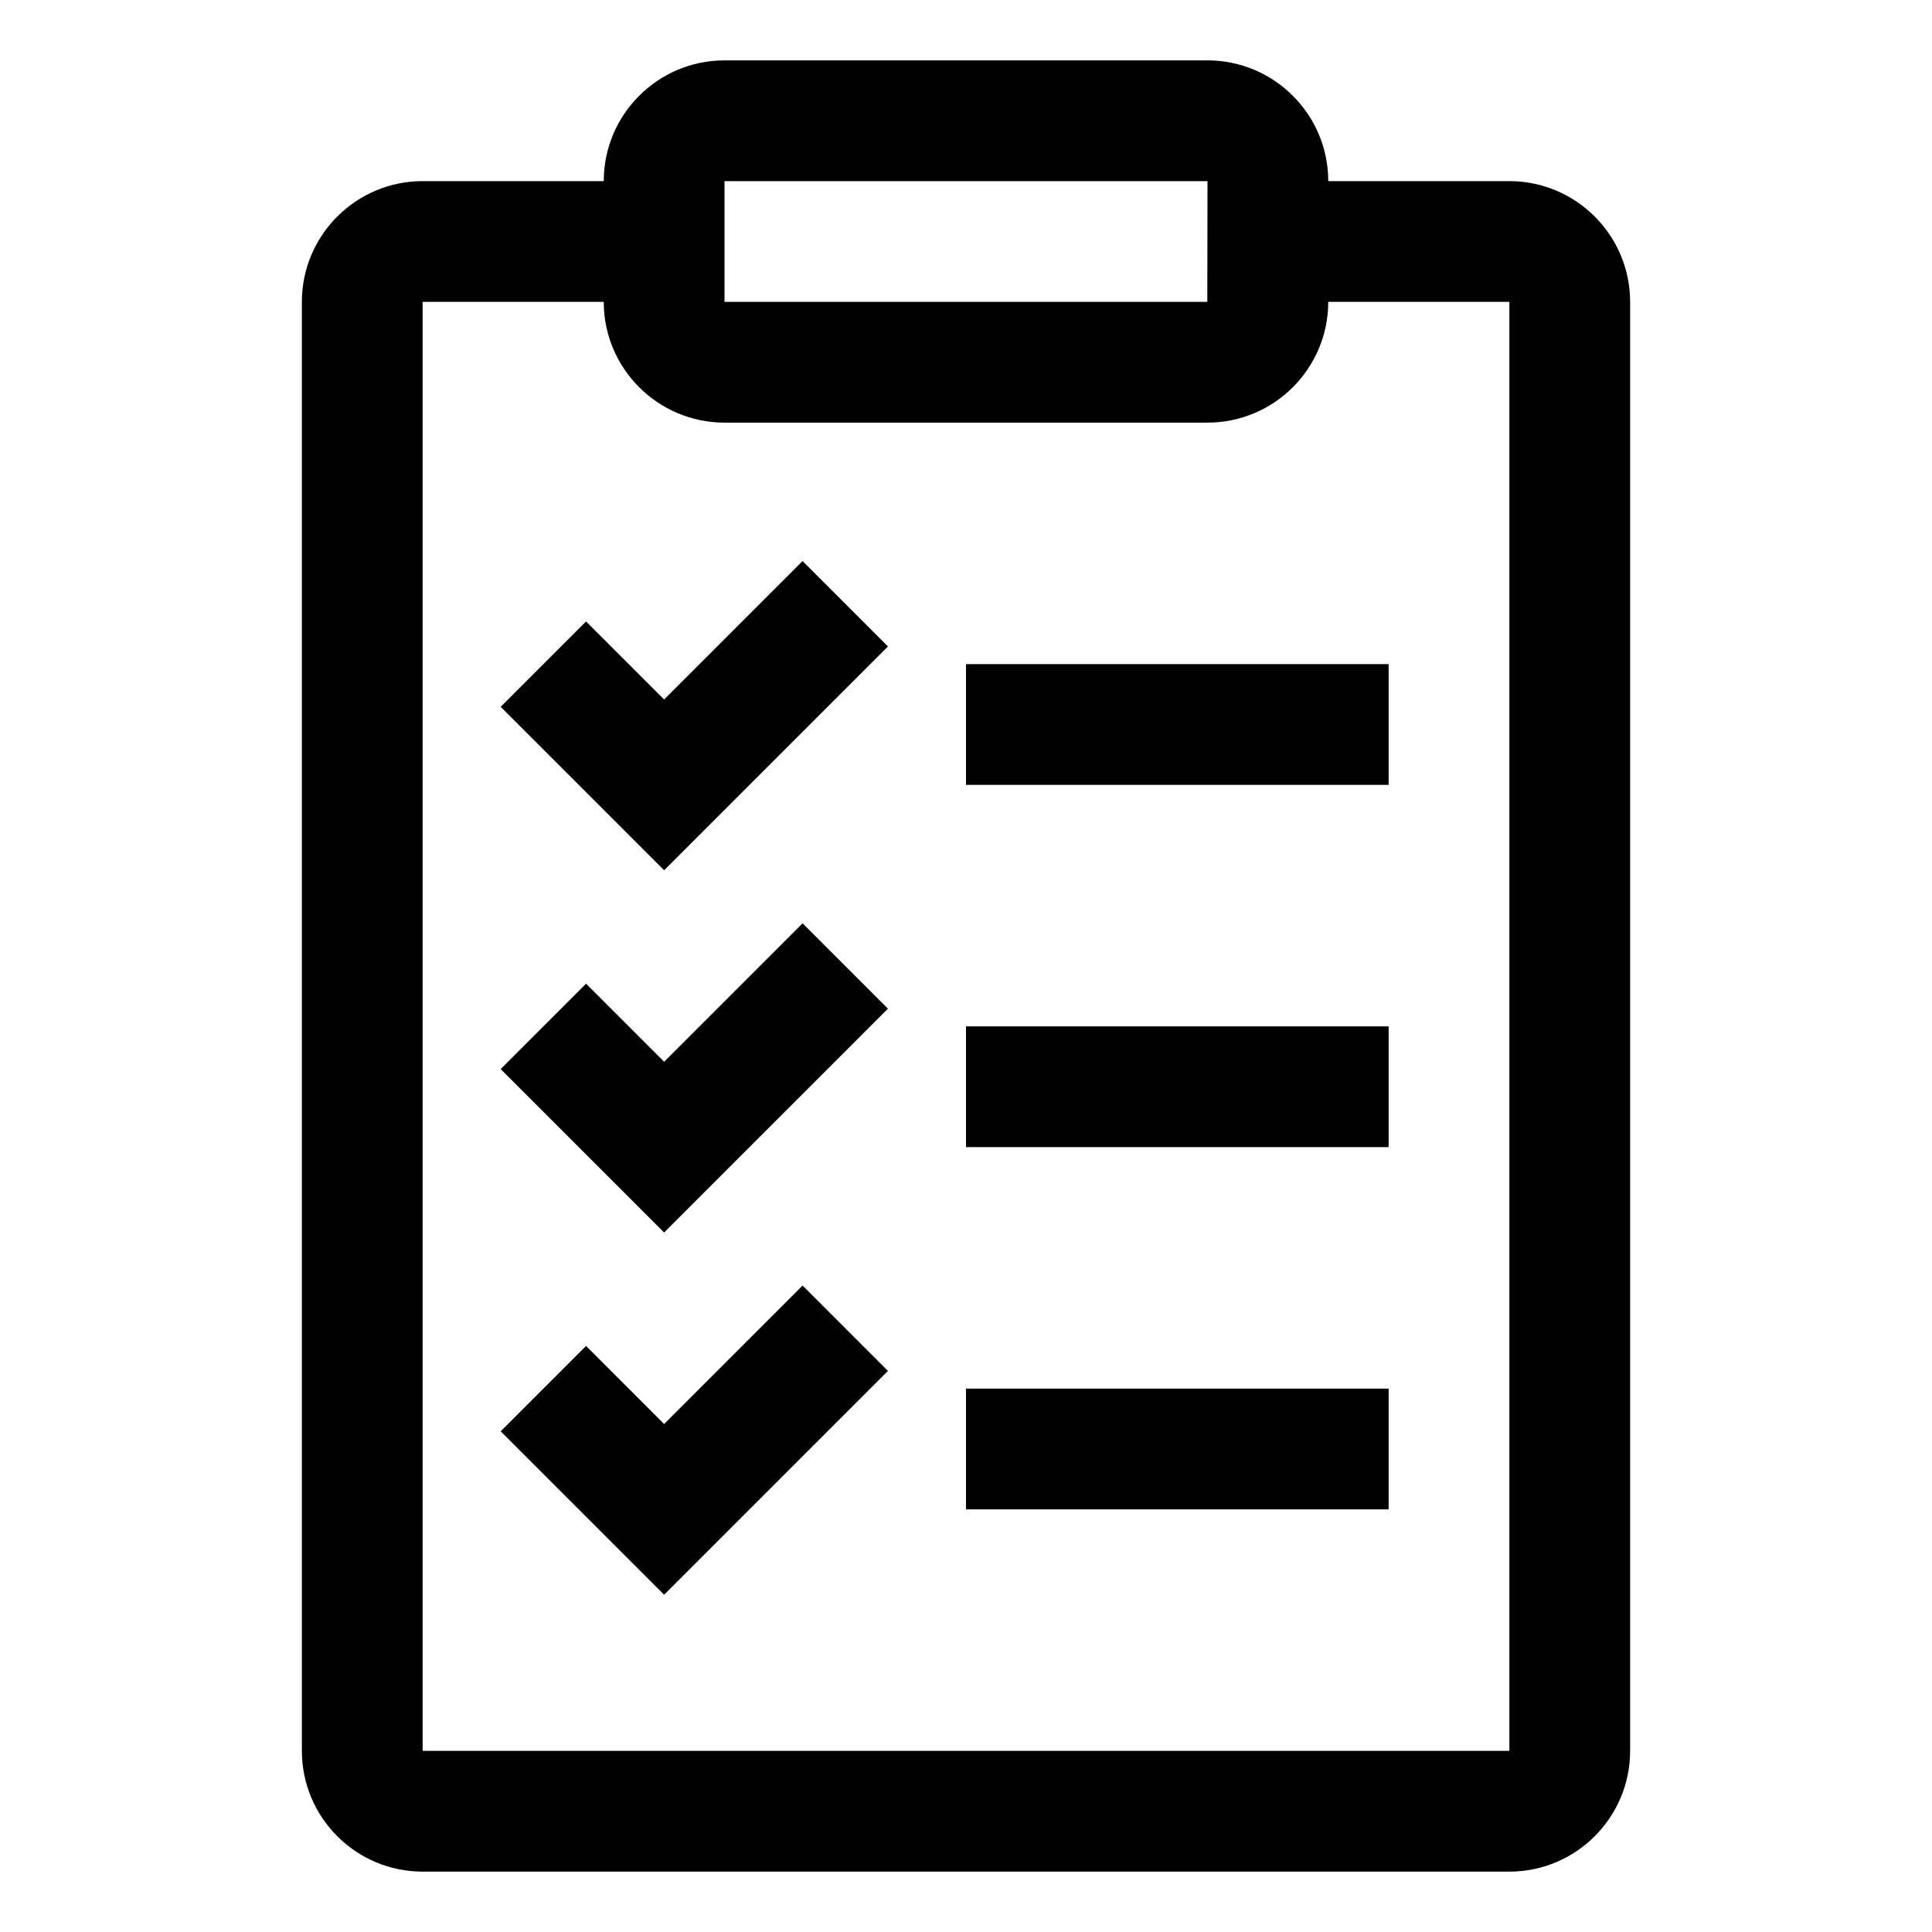<svg height='100px' width='100px'  fill="#000000" xmlns="http://www.w3.org/2000/svg" xmlns:xlink="http://www.w3.org/1999/xlink" version="1.1" x="0px" y="0px" viewBox="0 0 32 32" enable-background="new 0 0 32 32" xml:space="preserve"><g><g><path d="M25,3h-3c0-1.103-0.897-2-2-2h-8c-1.103,0-2,0.897-2,2H7C5.897,3,5,3.897,5,5v24c0,1.103,0.897,2,2,2h18    c1.103,0,2-0.897,2-2V5C27,3.897,26.103,3,25,3z M12,3h8l-0.003,2H12V3z M25,29H7V5h3c0,1.103,0.897,2,2,2h8c1.103,0,2-0.897,2-2    h3V29z"></path><polygon points="11,11.586 9.707,10.293 8.293,11.707 11,14.414 14.707,10.707 13.293,9.293   "></polygon><rect x="16" y="11" width="7" height="2"></rect><polygon points="11,17.586 9.707,16.293 8.293,17.707 11,20.414 14.707,16.707 13.293,15.293   "></polygon><rect x="16" y="17" width="7" height="2"></rect><polygon points="11,23.586 9.707,22.293 8.293,23.707 11,26.414 14.707,22.707 13.293,21.293   "></polygon><rect x="16" y="23" width="7" height="2"></rect></g></g></svg>